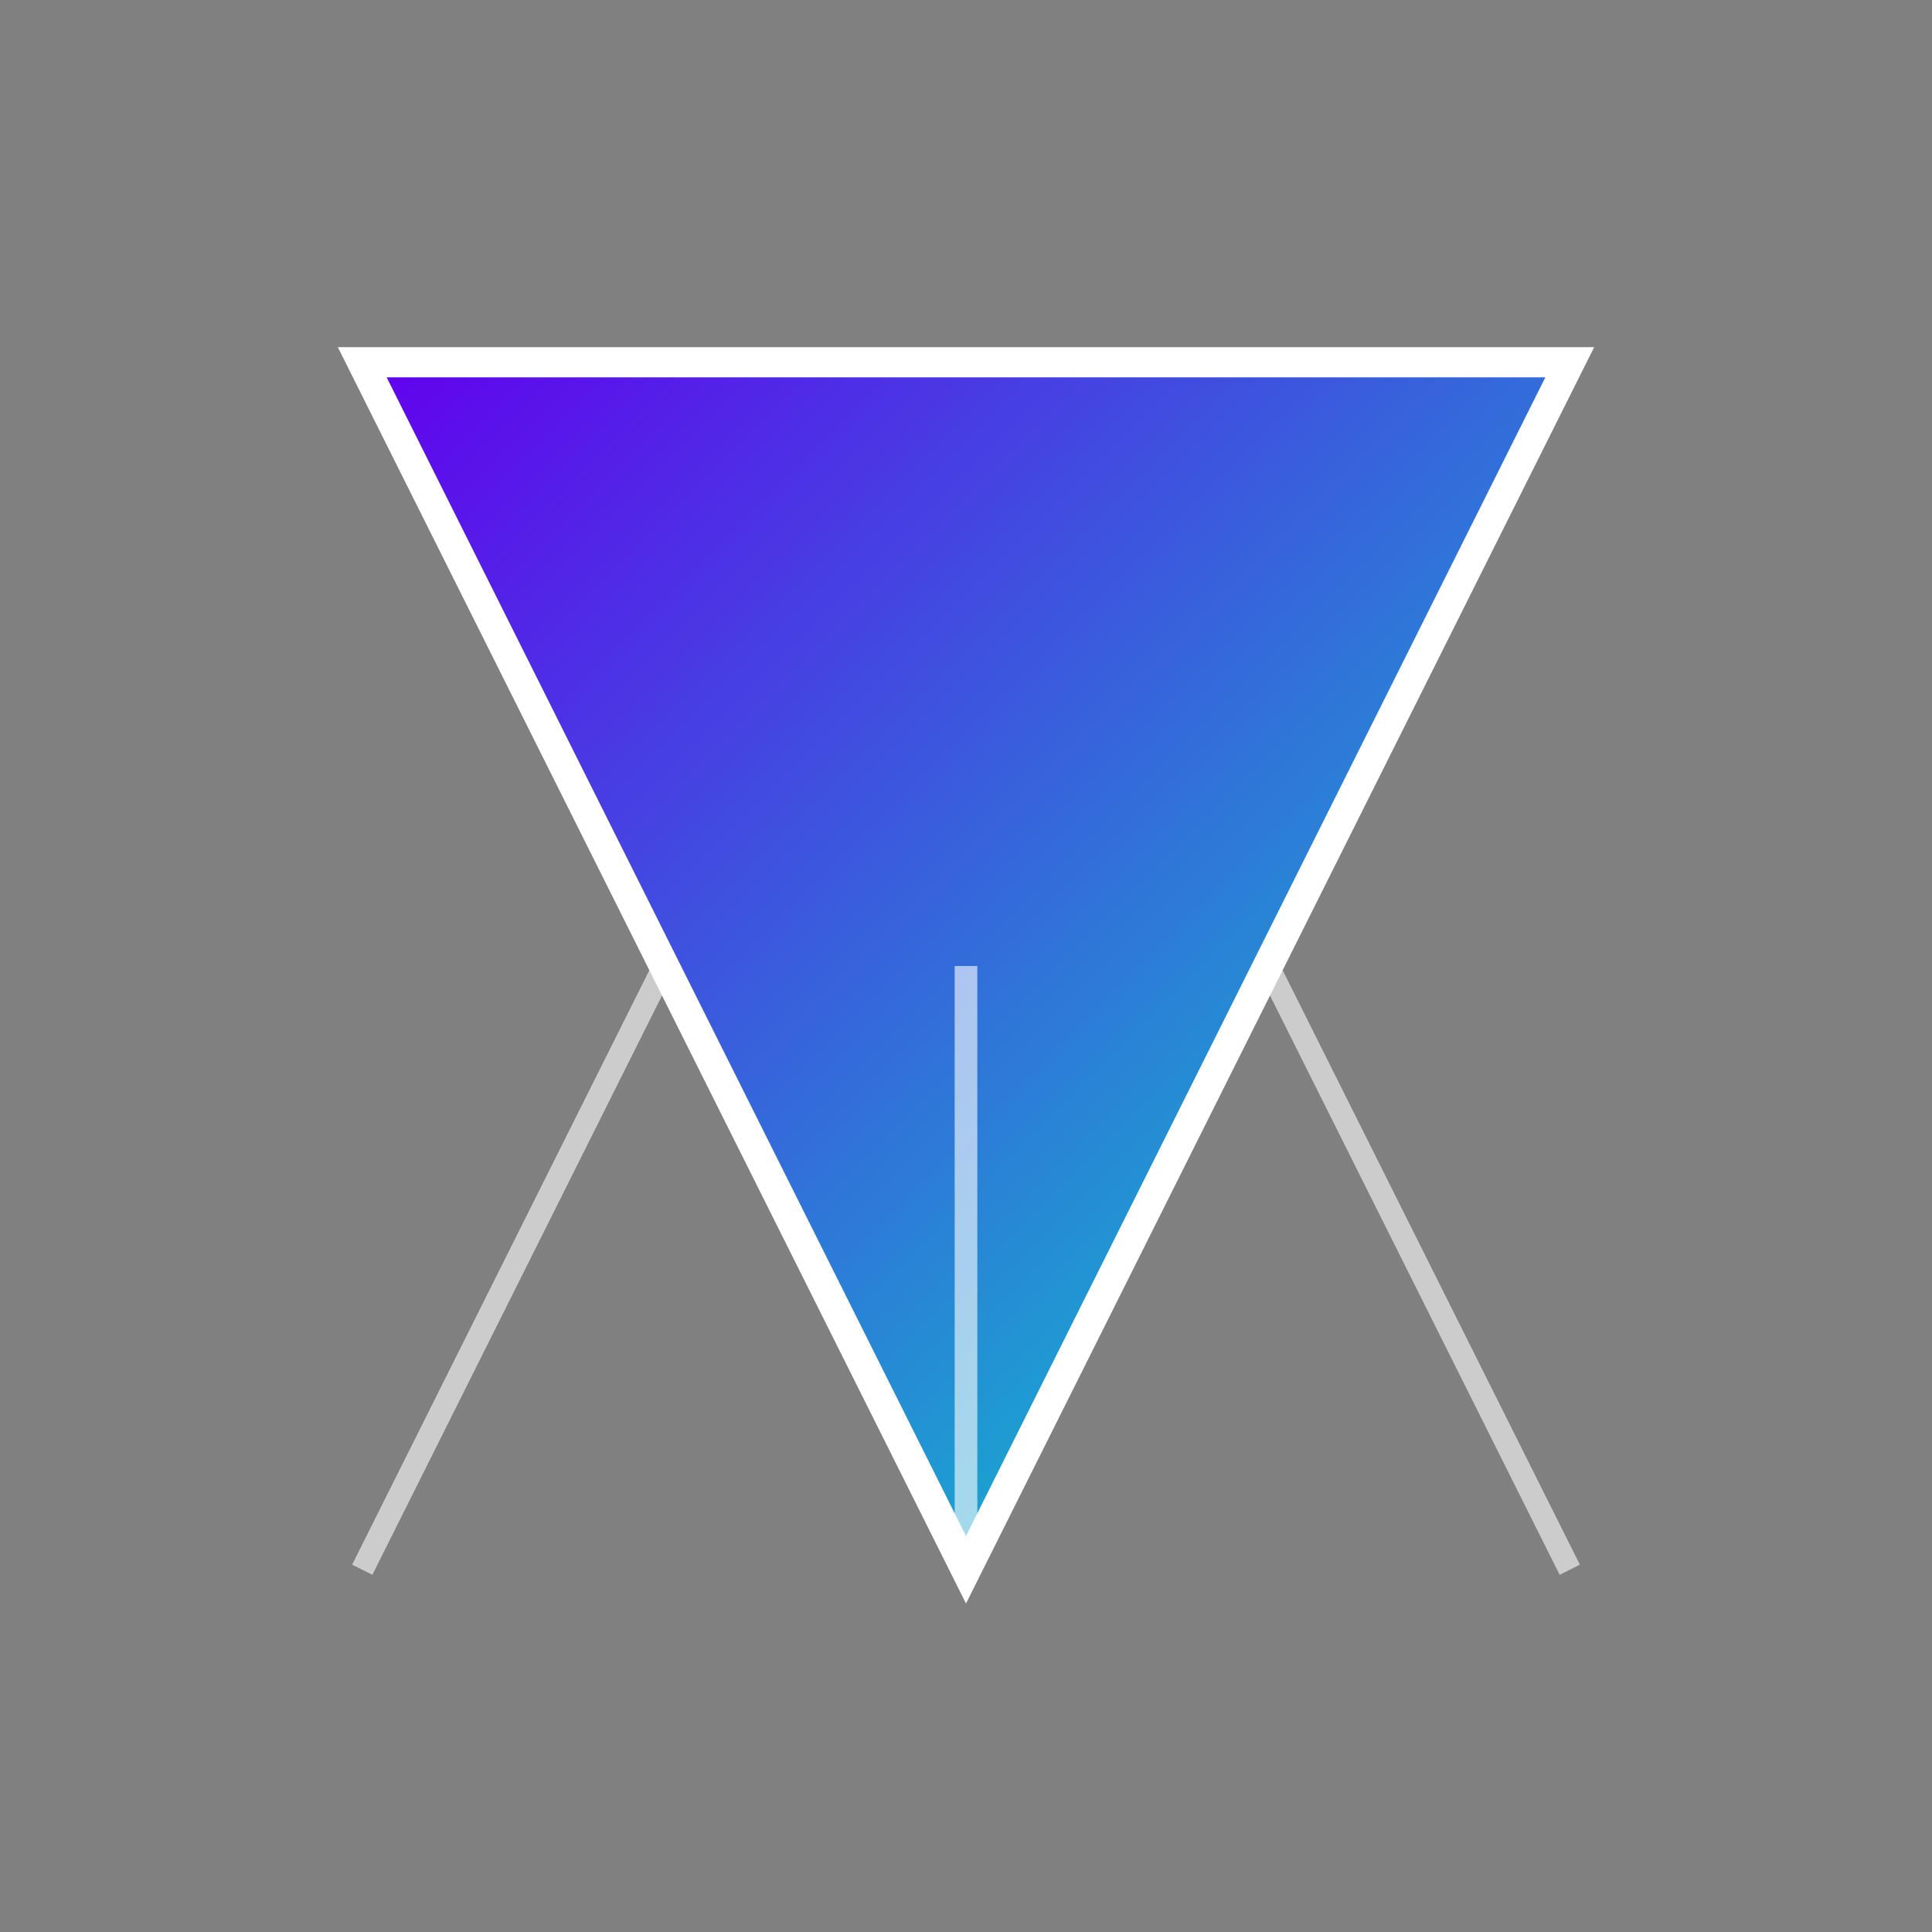 <?xml version="1.0" encoding="UTF-8" standalone="no"?>
<svg width="128" height="128" viewBox="0 0 128 128" xmlns="http://www.w3.org/2000/svg">
  <rect x="0" y="0" width="128" height="128" fill="#808080" stroke="none"/>
  <defs>
    <linearGradient id="prismGradient" x1="0%" y1="0%" x2="100%" y2="100%">
      <stop offset="0%" style="stop-color:#6200ee;stop-opacity:1" />
      <stop offset="100%" style="stop-color:#03dac6;stop-opacity:1" />
    </linearGradient>
  </defs>
  <g transform="translate(64,64)">
    <!-- Prism shape -->
    <path d="M-40,-40 L40,-40 L0,40 Z" 
          fill="url(#prismGradient)" 
          stroke="#ffffff" 
          stroke-width="2"/>
    <!-- Light beams -->
    <path d="M-20,0 L-40,40 M0,0 L0,40 M20,0 L40,40" 
          stroke="#ffffff" 
          stroke-width="1.5" 
          stroke-opacity="0.6"/>
  </g>
</svg>
